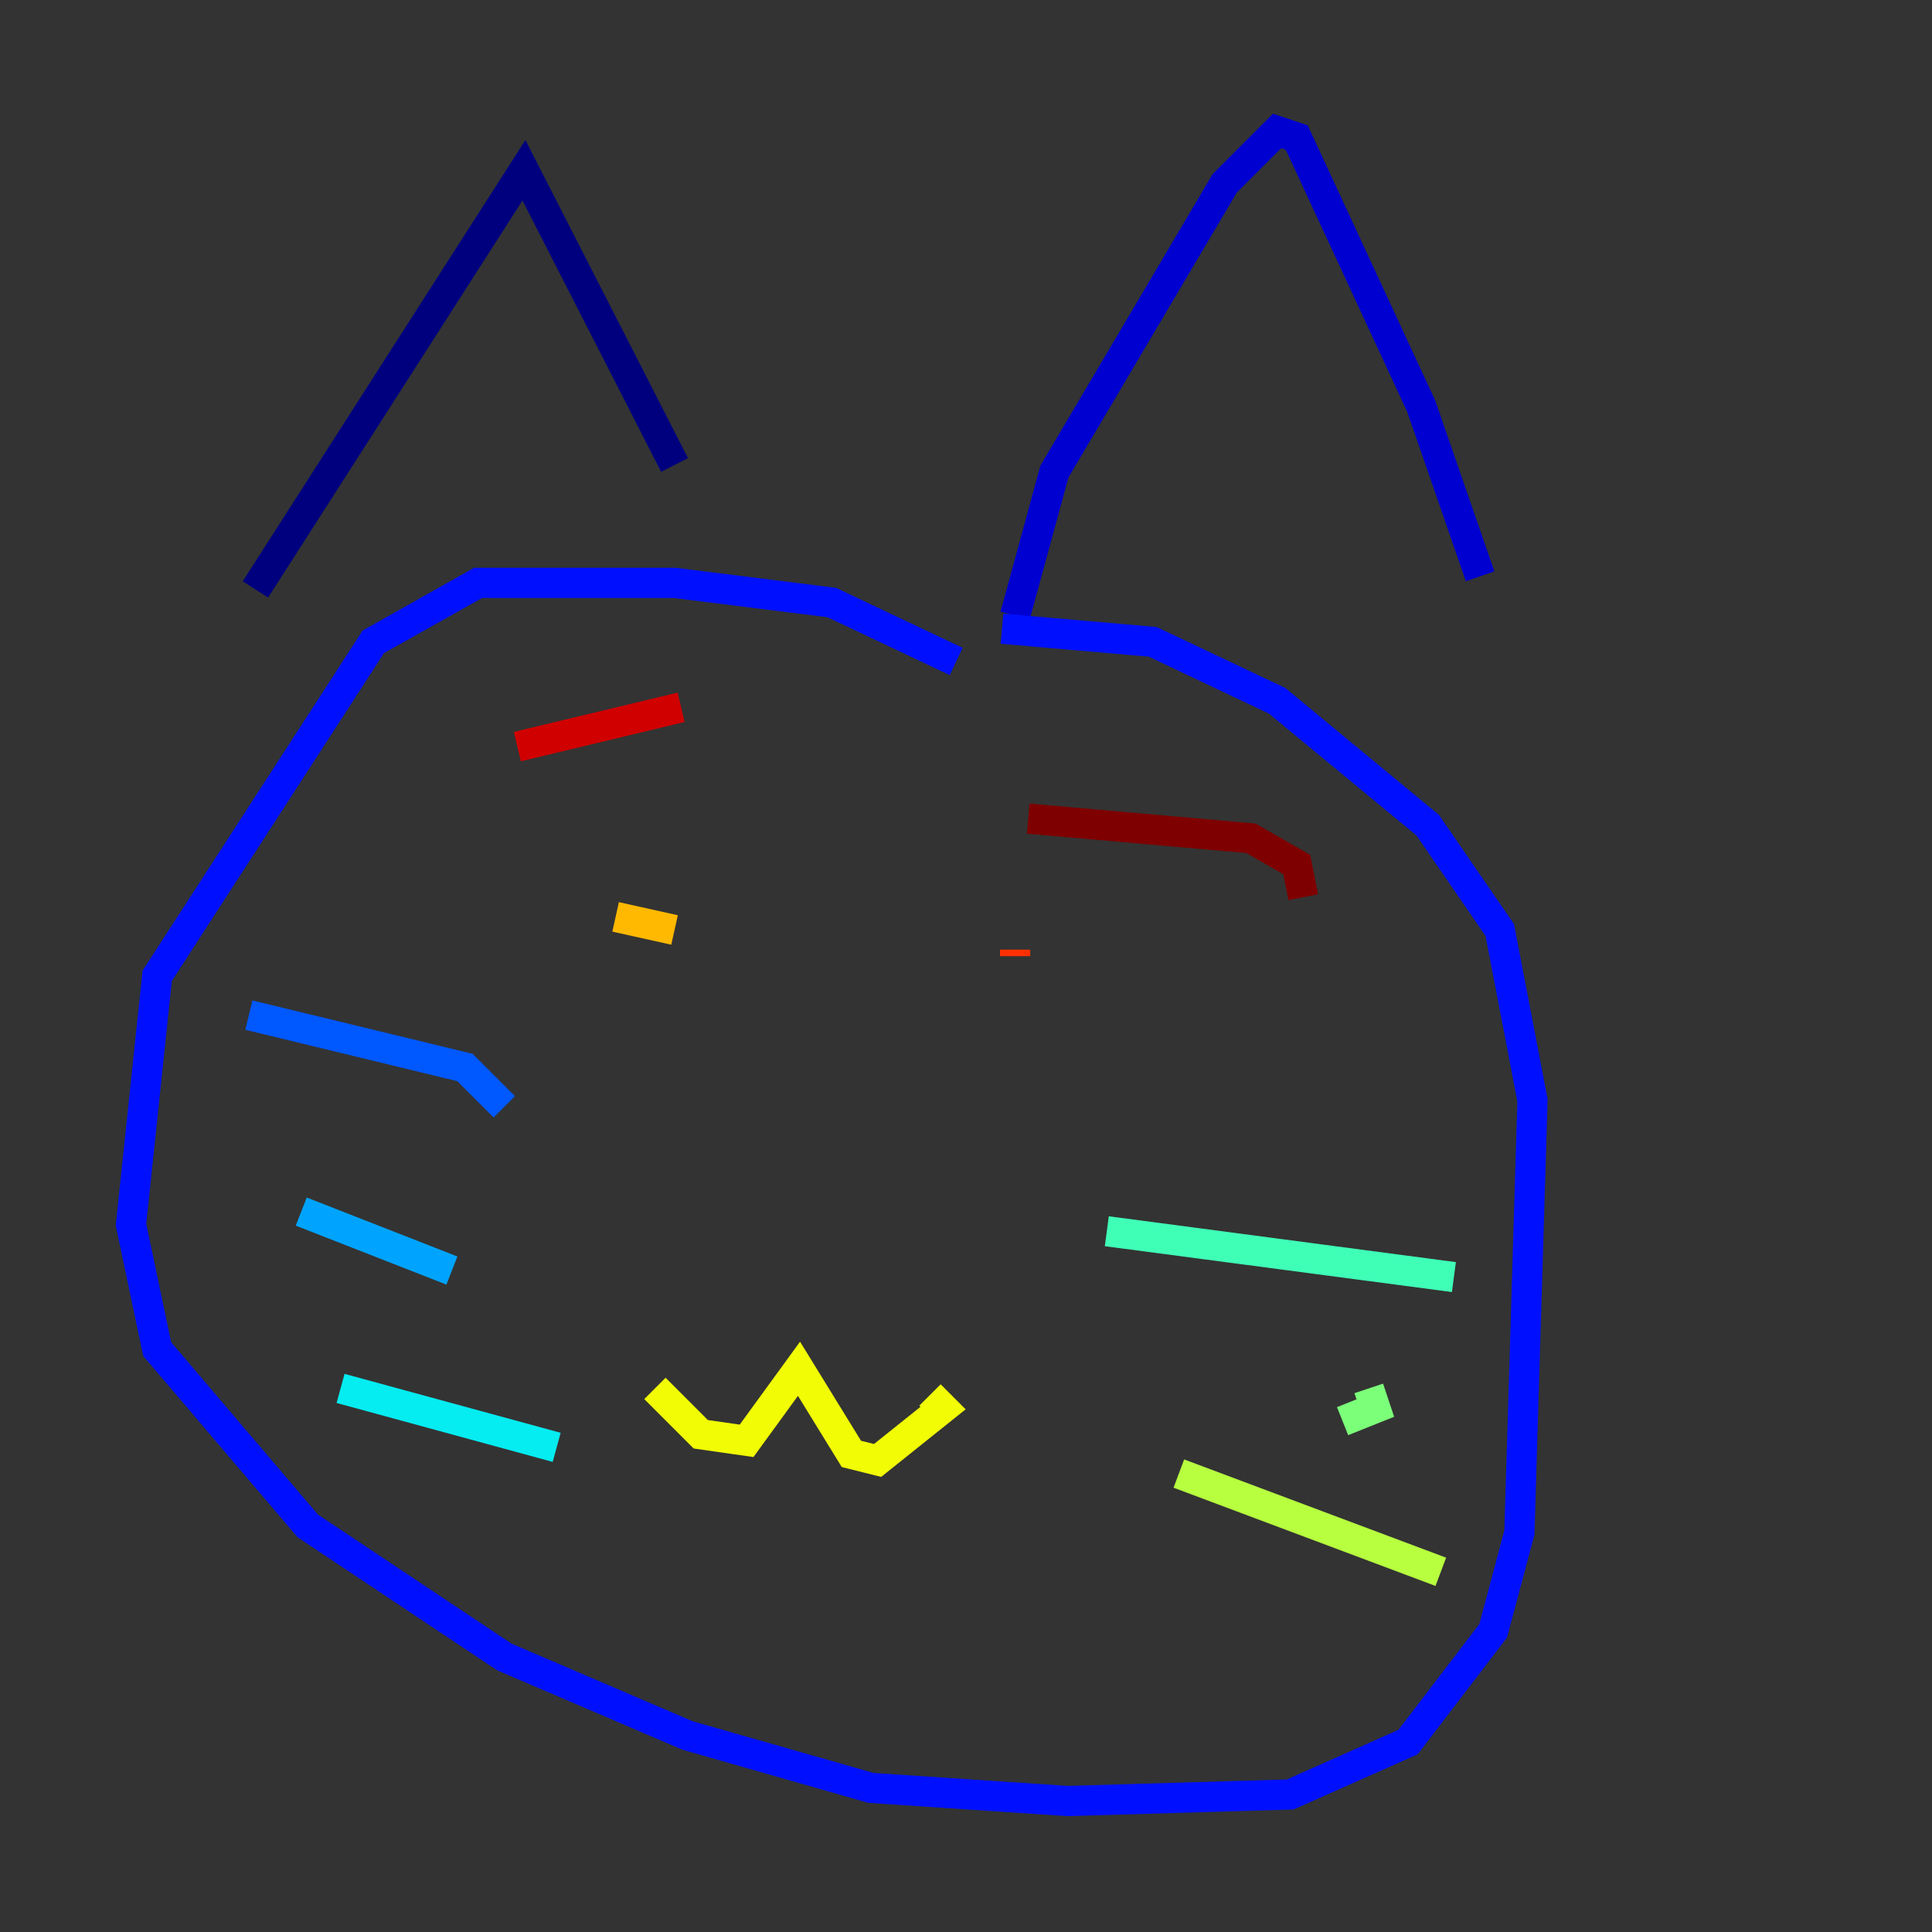 <?xml version="1.0" encoding="utf-8" ?>
<svg baseProfile="tiny" height="128" version="1.2" viewBox="0,0,128,128" width="128" xmlns="http://www.w3.org/2000/svg" xmlns:ev="http://www.w3.org/2001/xml-events" xmlns:xlink="http://www.w3.org/1999/xlink"><rect x="0" y="0" width="128" height="128" fill="#333333" stroke="none"/><defs /><polyline fill="none" points="16.922,39.051 34.712,11.281 44.691,30.807" stroke="#00007f" stroke-width="2" /><polyline fill="none" points="67.254,40.786 69.858,31.241 81.139,12.149 84.61,8.678 85.912,9.112 94.156,26.902 98.061,38.183" stroke="#0000d1" stroke-width="2" /><polyline fill="none" points="63.349,43.824 55.105,39.919 44.691,38.617 31.675,38.617 24.732,42.522 10.414,64.651 8.678,81.139 10.414,89.383 20.393,101.098 33.41,109.776 45.559,114.983 57.709,118.454 70.725,119.322 85.478,118.888 93.288,115.417 98.929,108.041 100.664,101.532 101.532,72.895 99.363,61.614 94.59,54.671 84.61,46.427 76.366,42.522 66.386,41.654" stroke="#0010ff" stroke-width="2" /><polyline fill="none" points="16.488,67.254 30.807,70.725 33.41,73.329" stroke="#0058ff" stroke-width="2" /><polyline fill="none" points="19.959,80.271 29.939,84.176" stroke="#00a4ff" stroke-width="2" /><polyline fill="none" points="22.563,91.986 36.881,95.891" stroke="#05ecf1" stroke-width="2" /><polyline fill="none" points="73.329,81.573 96.325,84.61" stroke="#3fffb7" stroke-width="2" /><polyline fill="none" points="90.685,91.986 91.119,93.288 88.949,94.156" stroke="#7cff79" stroke-width="2" /><polyline fill="none" points="78.102,97.627 95.458,104.136" stroke="#b7ff3f" stroke-width="2" /><polyline fill="none" points="43.39,91.986 46.427,95.024 49.464,95.458 52.936,90.685 56.407,96.325 58.142,96.759 62.481,93.288 61.614,92.42" stroke="#f1fc05" stroke-width="2" /><polyline fill="none" points="40.786,60.746 44.691,61.614" stroke="#ffb900" stroke-width="2" /><polyline fill="none" points="67.688,63.783 67.688,63.783" stroke="#ff7300" stroke-width="2" /><polyline fill="none" points="67.254,62.915 67.254,63.349" stroke="#ff3000" stroke-width="2" /><polyline fill="none" points="34.278,49.464 45.125,46.861" stroke="#d10000" stroke-width="2" /><polyline fill="none" points="68.122,54.237 82.875,55.539 85.912,57.275 86.346,59.444" stroke="#7f0000" stroke-width="2" /></svg>